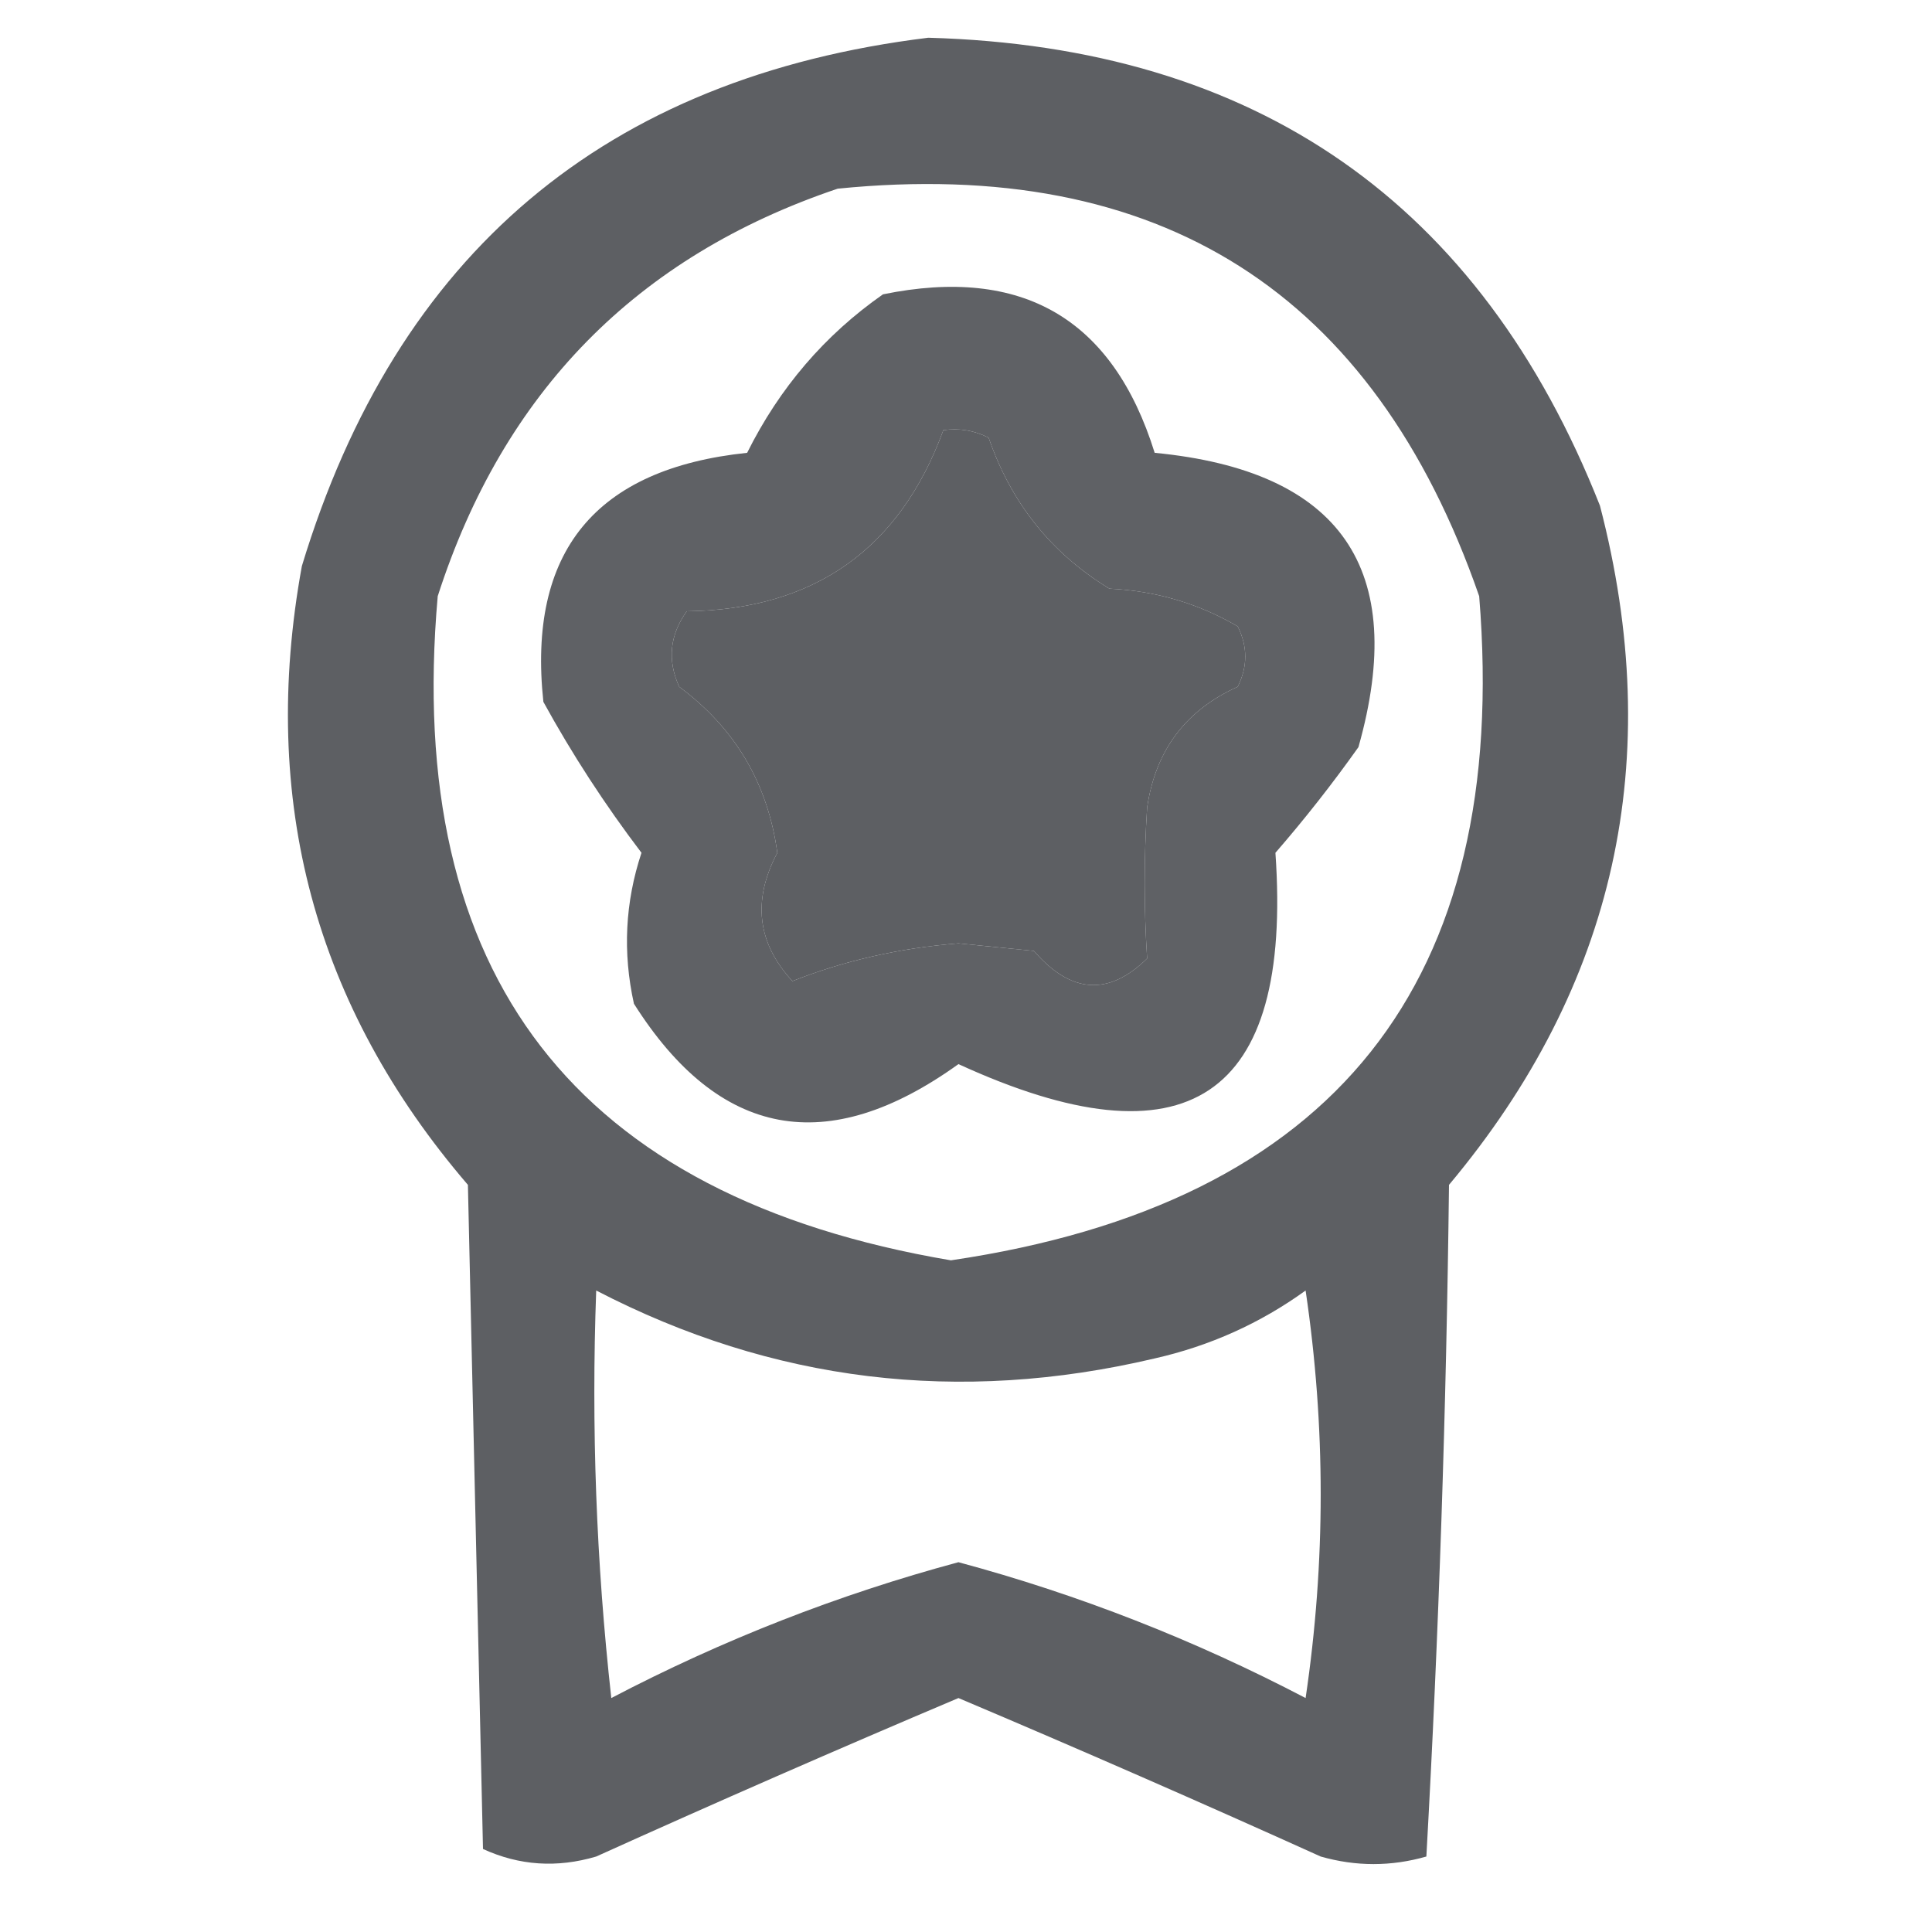 <?xml version="1.0" encoding="UTF-8"?>
<!DOCTYPE svg PUBLIC "-//W3C//DTD SVG 1.1//EN" "http://www.w3.org/Graphics/SVG/1.1/DTD/svg11.dtd">
<svg xmlns="http://www.w3.org/2000/svg" version="1.1" width="128px" height="128px" style="shape-rendering:geometricPrecision; text-rendering:geometricPrecision; image-rendering:optimizeQuality; fill-rule:evenodd; clip-rule:evenodd" xmlns:xlink="http://www.w3.org/1999/xlink">
<g><path style="opacity:0.941" fill="#535559" d="M 61.5,2.5 C 83.236,3.104 98.07,13.438 106,33.5C 110.378,50.312 107.045,65.312 96,78.5C 95.825,93.408 95.325,108.241 94.5,123C 92.167,123.667 89.833,123.667 87.5,123C 79.541,119.403 71.541,115.903 63.5,112.5C 55.459,115.903 47.459,119.403 39.5,123C 36.901,123.769 34.401,123.602 32,122.5C 31.667,107.833 31.333,93.167 31,78.5C 20.837,66.663 17.17,52.997 20,37.5C 26.283,16.788 40.116,5.121 61.5,2.5 Z M 55.5,12.5 C 76.84,10.359 91.007,19.359 98,39.5C 100.083,65.085 88.417,79.752 63,83.5C 38.116,79.285 26.783,64.618 29,39.5C 33.351,25.984 42.184,16.984 55.5,12.5 Z M 62.5,28.5 C 63.552,28.351 64.552,28.517 65.5,29C 66.988,33.325 69.654,36.659 73.5,39C 76.571,39.147 79.404,39.98 82,41.5C 82.667,42.833 82.667,44.167 82,45.5C 78.554,47.05 76.554,49.717 76,53.5C 75.785,56.856 75.785,60.189 76,63.5C 73.451,66.006 70.951,65.84 68.5,63C 66.833,62.833 65.167,62.667 63.5,62.5C 59.602,62.811 55.935,63.644 52.5,65C 50.167,62.479 49.834,59.645 51.5,56.5C 50.874,51.914 48.708,48.248 45,45.5C 44.203,43.741 44.369,42.075 45.5,40.5C 53.942,40.387 59.608,36.387 62.5,28.5 Z M 39.5,85.5 C 51.194,91.562 63.528,93.062 76.5,90C 80.161,89.171 83.495,87.671 86.5,85.5C 87.833,94.5 87.833,103.5 86.5,112.5C 79.129,108.644 71.463,105.644 63.5,103.5C 55.537,105.644 47.87,108.644 40.5,112.5C 39.502,103.525 39.169,94.525 39.5,85.5 Z"/></g>
<g><path style="opacity:0.923" fill="#535559" d="M 58.5,19.5 C 67.733,17.613 73.733,21.113 76.5,30C 88.836,31.189 93.336,37.689 90,49.5C 88.268,51.939 86.434,54.273 84.5,56.5C 85.643,72.782 78.643,77.449 63.5,70.5C 54.809,76.748 47.642,75.414 42,66.5C 41.248,63.106 41.415,59.773 42.5,56.5C 40.072,53.304 37.905,49.971 36,46.5C 34.938,36.554 39.438,31.054 49.5,30C 51.646,25.693 54.646,22.193 58.5,19.5 Z M 62.5,28.5 C 59.608,36.387 53.942,40.387 45.5,40.5C 44.369,42.075 44.203,43.741 45,45.5C 48.708,48.248 50.874,51.914 51.5,56.5C 49.834,59.645 50.167,62.479 52.5,65C 55.935,63.644 59.602,62.811 63.5,62.5C 65.167,62.667 66.833,62.833 68.5,63C 70.951,65.84 73.451,66.006 76,63.5C 75.785,60.189 75.785,56.856 76,53.5C 76.554,49.717 78.554,47.05 82,45.5C 82.667,44.167 82.667,42.833 82,41.5C 79.404,39.98 76.571,39.147 73.5,39C 69.654,36.659 66.988,33.325 65.5,29C 64.552,28.517 63.552,28.351 62.5,28.5 Z"/></g>
</svg>
